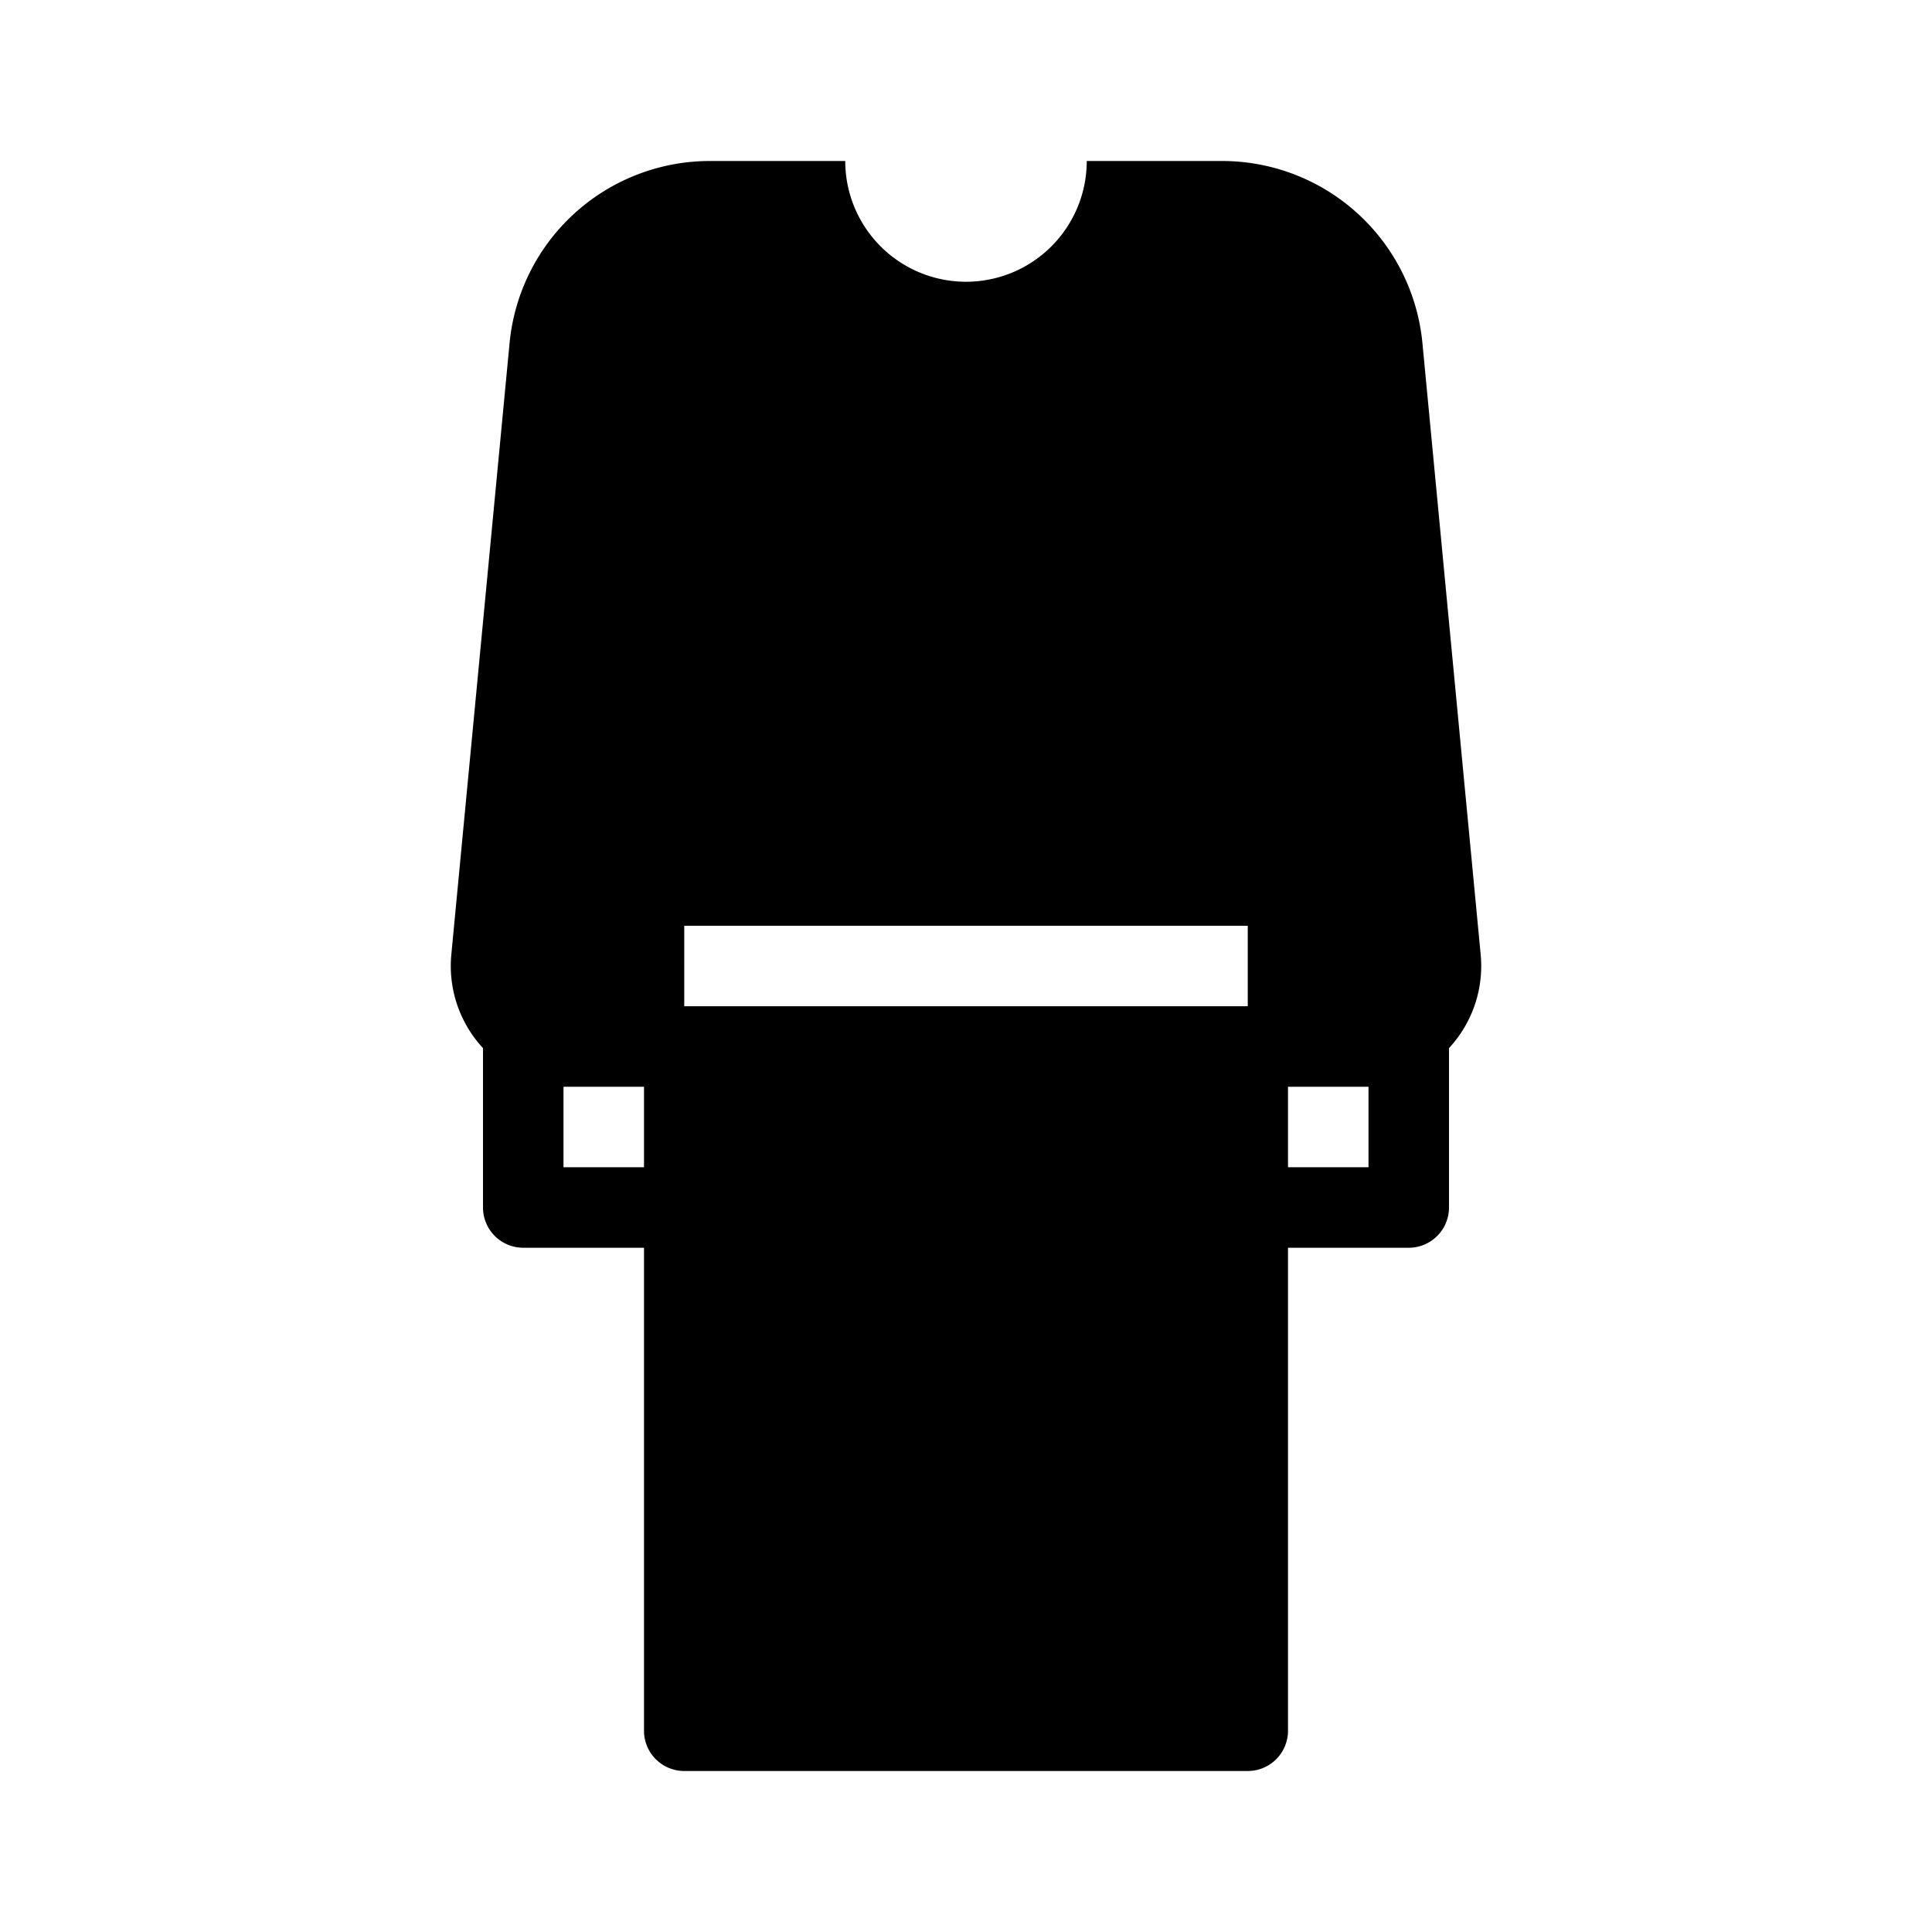 <svg xmlns="http://www.w3.org/2000/svg" width="3em" height="3em" viewBox="0 0 48 48"><path fill="currentColor" fill-rule="evenodd" d="M30.363 4a5 5 0 0 1 4.977 4.526l1.447 15.19A3 3 0 0 1 36 26.04V30a1 1 0 0 1-1 1h-3v12a1 1 0 0 1-1 1H17a1 1 0 0 1-1-1V31h-3a1 1 0 0 1-1-1v-3.96a3 3 0 0 1-.787-2.324l1.447-15.19A5 5 0 0 1 17.637 4H21a3 3 0 0 0 6 0zM34 29h-2v-2h2zm-19.8-2H16v2h-2v-2zm2.8-2h14v-2H17z" clip-rule="evenodd"/></svg>